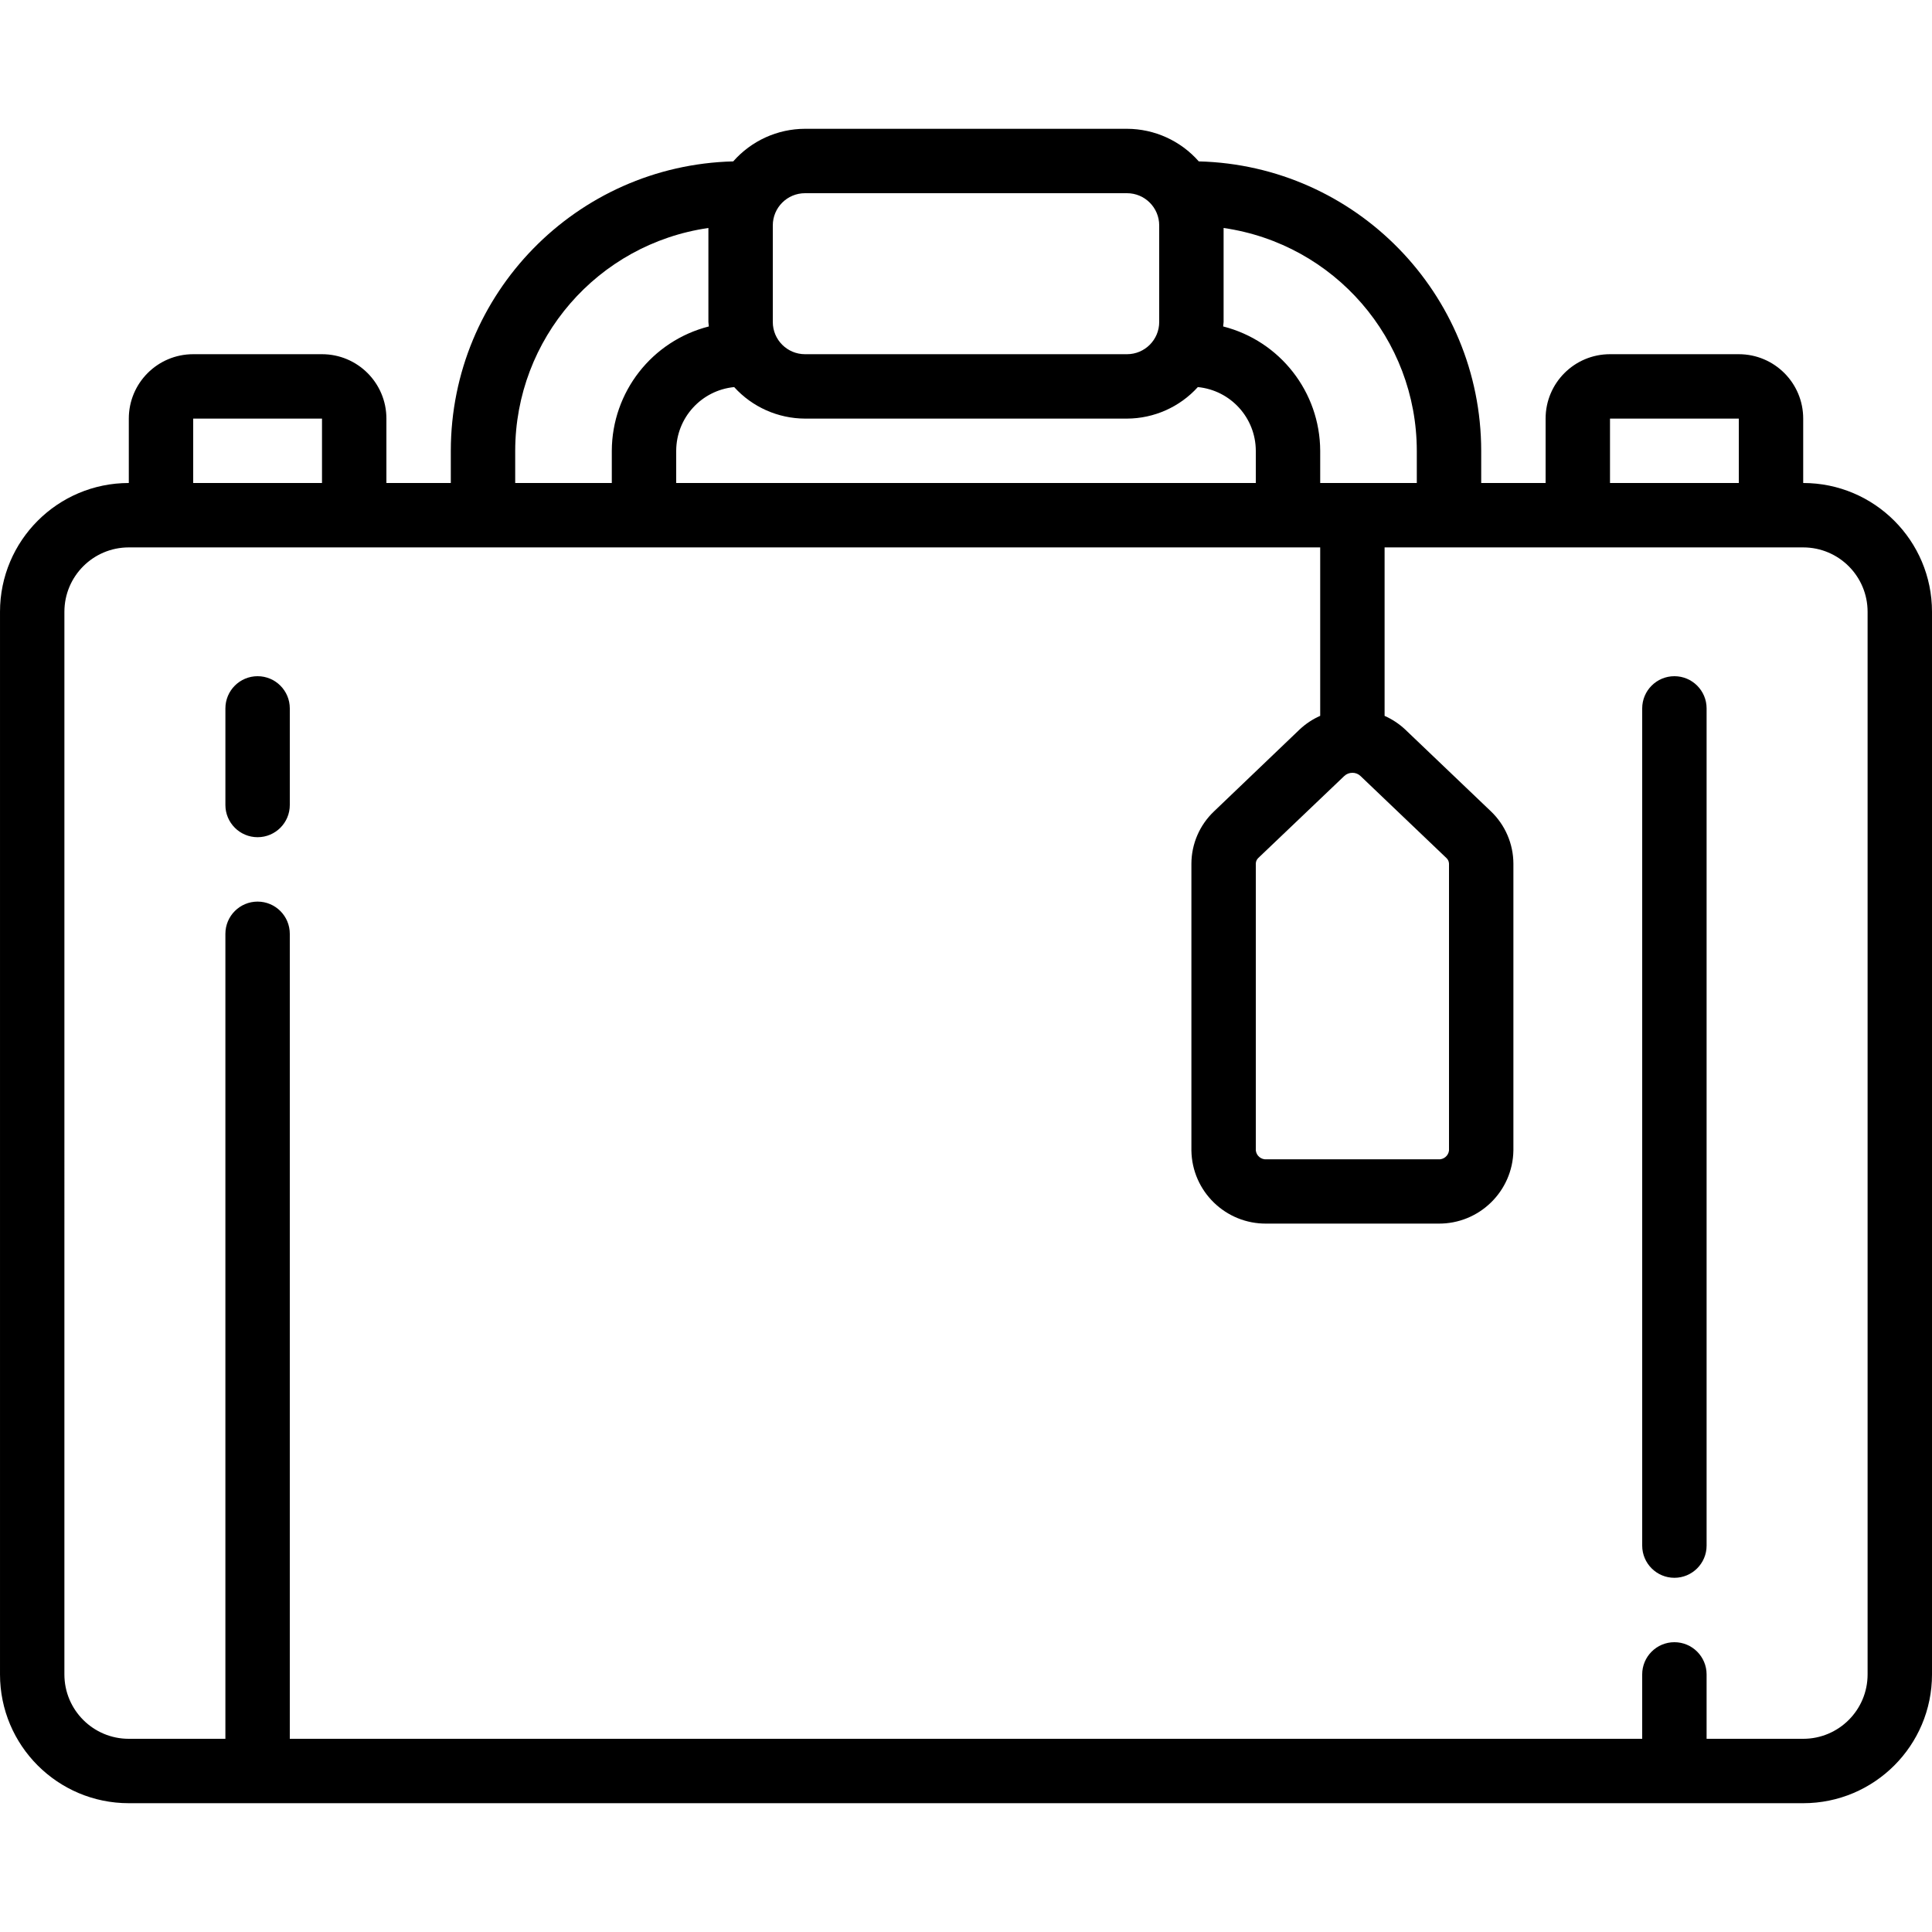 <svg height="512" viewBox="0 0 60 52" width="512" xmlns="http://www.w3.org/2000/svg">
    <g id="Page-1" fill="none" fill-rule="evenodd">
        <g id="015---Suitcase" fill="rgb(0,0,0)" fill-rule="nonzero">
            <path id="Shape" d="m4 52h52c2.209 0 4-1.791 4-4v-33c0-2.209-1.791-4-4-4v-2c0-1.105-.895-2-2-2h-4c-1.105 0-2 .895-2 2v2h-2v-1c-.005-4.878-3.895-8.864-8.771-8.988-.564-.641-1.375-1.01-2.229-1.012h-10c-.854.002-1.665.371-2.229 1.012-4.876.124-8.766 4.11-8.771 8.988v1h-2v-2c0-1.105-.895-2-2-2h-4c-1.105 0-2 .895-2 2v2c-2.209 0-4 1.791-4 4v33c0 2.209 1.791 4 4 4zm46-43h4v2h-4zm-6 1v1h-3v-1c-.007-1.824-1.246-3.412-3.014-3.862 0-.047.014-.091.014-.138v-2.92c3.441.497 5.996 3.443 6 6.92zm-2.253 10.1c.068-.065.159-.1.253-.1.094-.001.184.035.252.1l2.667 2.546c.05.045.079.109.081.176v8.909c-.02.165-.167.285-.333.273h-5.334c-.167.012-.315-.11-.333-.277v-8.909c.002-.067.031-.131.081-.176zm-16.747-11.1h10c.838-.003 1.637-.358 2.2-.979 1.019.1 1.797.955 1.8 1.979v1h-18v-1c.003-1.024.781-1.879 1.8-1.979.563.621 1.362.976 2.2.979zm-1-6c0-.552.448-1 1-1h10c.552 0 1 .448 1 1v3c0 .552-.448 1-1 1h-10c-.552 0-1-.448-1-1zm-8 7c.004-3.477 2.559-6.423 6-6.92v2.92c0 .047.012.091.014.138-1.768.45-3.007 2.038-3.014 3.862v1h-3zm-10-1h4v2h-4zm-4 6c0-1.105.895-2 2-2h37v5.231c-.233.103-.447.244-.633.418l-2.667 2.551c-.445.423-.698 1.009-.7 1.623v8.909c.021 1.269 1.064 2.282 2.333 2.268h5.334c1.271.014 2.314-1.002 2.333-2.273v-8.909c-.003-.614-.256-1.2-.7-1.623l-2.667-2.546c-.186-.173-.4-.314-.633-.417v-5.232h13c1.105 0 2 .895 2 2v33c0 1.105-.895 2-2 2h-3v-2c0-.552-.448-1-1-1s-1 .448-1 1v2h-42v-25c0-.552-.448-1-1-1s-1 .448-1 1v25h-3c-1.105 0-2-.895-2-2z"/>
            <path id="Shape" d="m8 22c.552 0 1-.448 1-1v-3c0-.552-.448-1-1-1s-1 .448-1 1v3c0 .552.448 1 1 1z"/>
            <path id="Shape" d="m52 45c.552 0 1-.448 1-1v-26c0-.552-.448-1-1-1s-1 .448-1 1v26c0 .552.448 1 1 1z"/>
        </g>
    </g>
</svg>